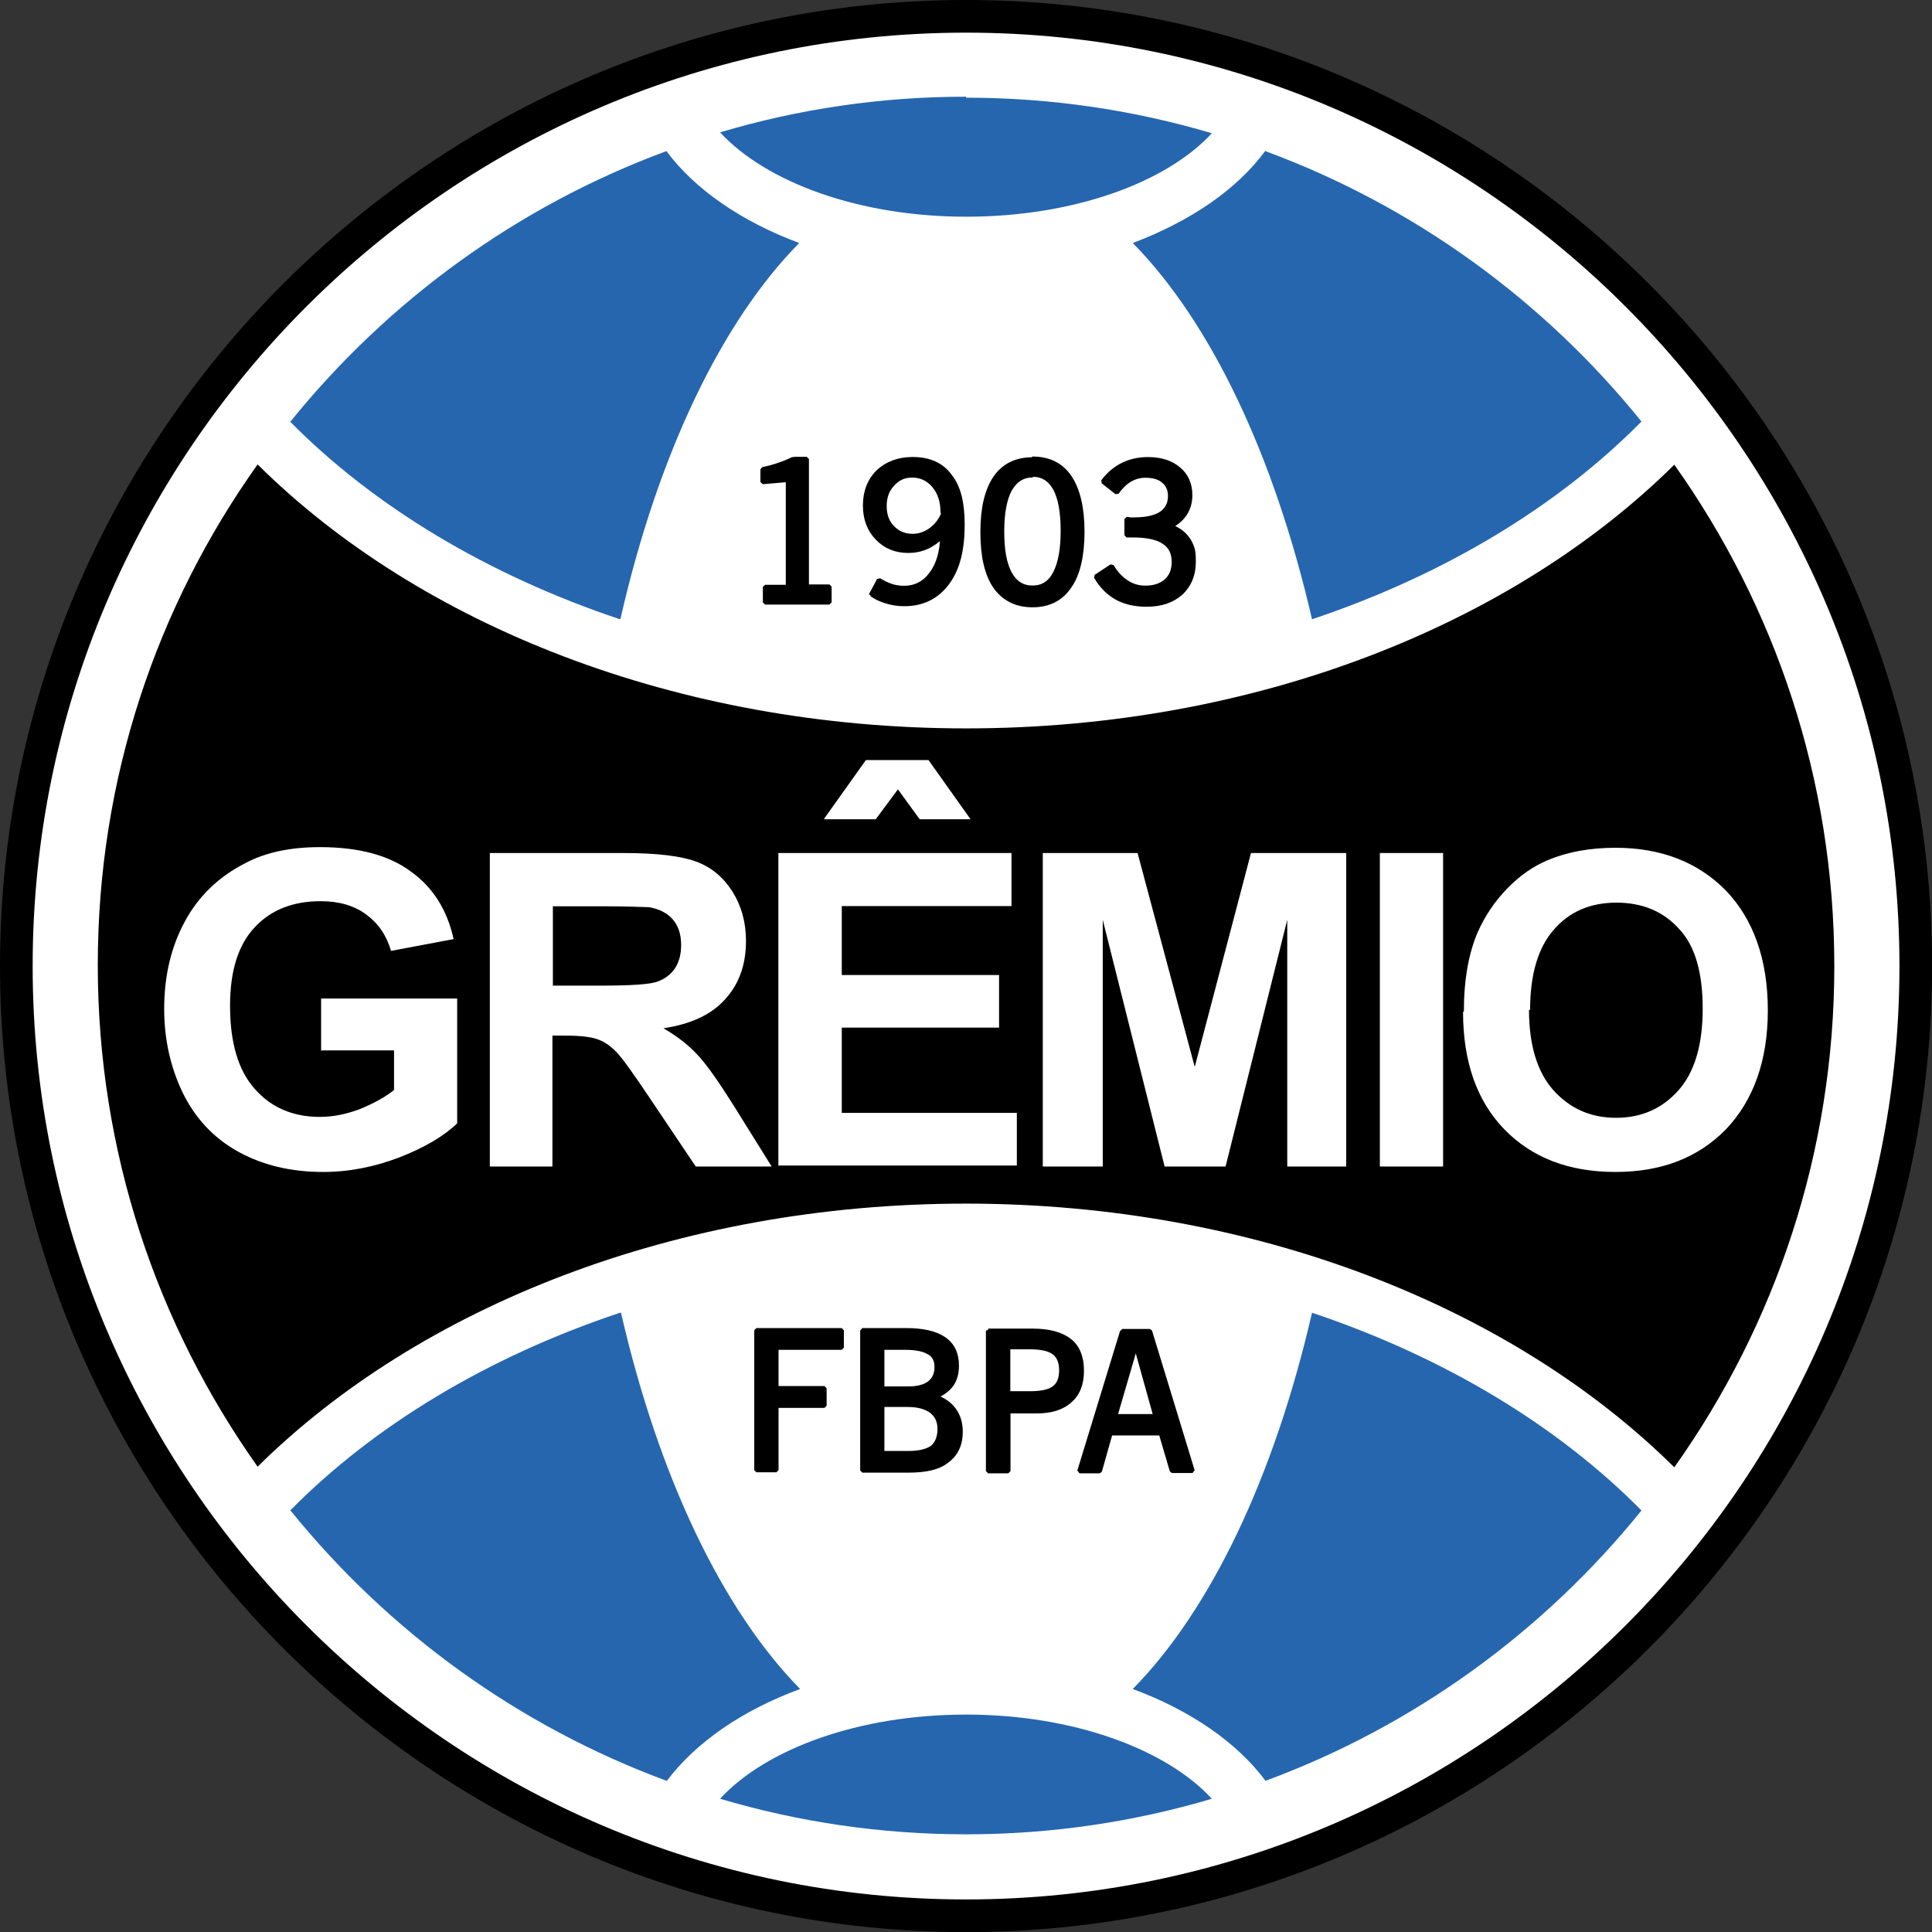 <svg xmlns="http://www.w3.org/2000/svg" width="212.99" height="212.99" viewBox="0 0 212.989 212.989"><rect x="0" y="0" width="212.989" height="212.989" fill="#333333" stroke="none"/><path d="M106.5 0C165.15 0 213 47.84 213 106.5c0 58.65-47.85 106.5-106.5 106.5S0 165.14 0 106.5C0 47.84 47.84 0 106.5 0z"/><path d="M106.5 3.6c56.67 0 102.9 46.22 102.9 102.9 0 56.67-46.23 102.9-102.9 102.9-56.68 0-102.9-46.23-102.9-102.9C3.6 49.8 49.8 3.6 106.5 3.6z" fill="#FFF"/><path d="M184.58 51.23c11.1 15.63 17.64 34.7 17.64 55.27s-6.54 39.63-17.64 55.26c-17.8-17.62-46.2-29.07-78.1-29.07s-60.28 11.4-78.08 29c-11.1-15.67-17.62-34.7-17.62-55.3S17.3 66.8 28.4 51.2c17.8 17.66 46.2 29.1 78.1 29.1s60.28-11.45 78.08-29.07z"/><path d="M106.5 202.22c9.4 0 18.5-1.37 27.1-3.92-5.08-5.5-15.33-9.28-27.1-9.28-11.8 0-22.04 3.77-27.12 9.28 8.6 2.55 17.7 3.92 27.12 3.92zm33.02-5.9c16.37-6.04 30.66-16.45 41.44-29.8-9.24-9.36-21.76-16.92-36.32-21.8-4.16 18.05-11.15 32.73-19.76 41.48 6.35 2.35 11.5 5.9 14.64 10.13zm-71.17-51.6c-14.57 4.86-27.1 12.42-36.34 21.78 10.8 13.36 25.1 23.78 41.5 29.83 3.2-4.24 8.3-7.78 14.7-10.13-8.6-8.75-15.6-23.43-19.75-41.48zM106.5 10.77c9.4 0 18.5 1.37 27.1 3.92-5.08 5.5-15.33 9.2-27.1 9.2-11.8 0-22.04-3.8-27.12-9.3 8.6-2.56 17.7-3.93 27.12-3.93zm33.02 5.9c16.37 6.04 30.66 16.45 41.44 29.8-9.24 9.36-21.76 16.92-36.32 21.8-4.16-18.05-11.15-32.73-19.76-41.48 6.35-2.4 11.5-5.9 14.64-10.2zm-71.17 51.6C53.78 63.4 41.25 55.85 32 46.5c10.8-13.37 25.1-23.8 41.47-29.84 3.15 4.24 8.3 7.77 14.64 10.13-8.6 8.7-15.6 23.4-19.7 41.4z" fill="#2566AF"/><path d="M83.43 146.65h9.36v1.92h-7.2v4.47h5.3v1.93h-5.3v7.1h-2.2v-15.42zm13.83 8.23v5.32h2.83c1.2 0 2.1-.2 2.7-.63.5-.43.8-1.1.8-2.03 0-.86-.3-1.5-.9-1.97-.6-.46-1.5-.7-2.6-.7h-2.9zm0-6.4v4.6h2.9c1 0 1.77-.2 2.3-.6.53-.42.8-1 .8-1.77s-.28-1.3-.83-1.6c-.56-.35-1.43-.54-2.62-.54h-2.5zm-2.2-1.83h4.82c1.86 0 3.26.32 4.2.97.94.65 1.4 1.63 1.4 2.92 0 .83-.18 1.53-.58 2.1-.4.55-1 1-1.82 1.33.93.33 1.63.82 2.1 1.47.48.66.72 1.45.72 2.4 0 1.4-.5 2.46-1.46 3.17-.96.8-2.4 1.1-4.34 1.1h-5.03v-15.4zm16.08 1.86v5.1h2.44c1.24 0 2.13-.2 2.64-.6.52-.4.78-1 .78-2 0-.8-.26-1.5-.8-1.9-.53-.4-1.43-.6-2.7-.6h-2.36zm-2.2-1.8h4.93c1.82 0 3.17.4 4.06 1.1.88.7 1.33 1.8 1.33 3.3 0 1.46-.43 2.56-1.3 3.3-.86.8-2.1 1.17-3.7 1.17h-3.1v6.6h-2.23V146.7zm16.2 1.88l-2.2 7.54h4.45l-2.1-7.54h-.2zm-1.42-1.84h3.05l4.7 15.4h-2.27l-1.22-4.14h-5.56l-1.18 4.17H119l4.72-15.42zM87.46 50.6h1.48v14.07h2.5v1.74h-7.1v-1.7h2.53V52.9l-2.8.24v-1.4c.57-.12 1.15-.27 1.73-.47.6-.2 1.14-.42 1.66-.68zM96 65.63l.9-1.68c.43.27.87.48 1.34.65.24.08.47.13.7.16.22.04.46.06.72.06 1.24 0 2.25-.52 3-1.54.4-.53.7-1.14.9-1.84.2-.7.32-1.48.32-2.34-.56.54-1.14.95-1.76 1.22-.62.27-1.3.4-1.98.4-1.38 0-2.52-.46-3.42-1.4-.9-.93-1.35-2.13-1.35-3.6 0-1.5.48-2.75 1.44-3.7 1-.94 2.3-1.4 3.8-1.4 1.8 0 3.2.6 4.1 1.85 1 1.23 1.4 3.03 1.4 5.38 0 2.7-.5 4.85-1.7 6.44-1.12 1.5-2.7 2.3-4.7 2.3-.7 0-1.4-.1-2-.3-.6-.17-1.15-.43-1.62-.77zm7.92-9.15c0-.64-.08-1.2-.25-1.67-.16-.5-.4-.9-.73-1.3-.6-.7-1.4-1.1-2.37-1.1-.88 0-1.6.3-2.2 1-.57.6-.86 1.4-.86 2.38 0 1 .3 1.8.9 2.4.6.6 1.3.9 2.2.9.7 0 1.4-.23 2-.67.6-.44 1.1-1.05 1.4-1.83zm9.9-4.08c-1.08 0-1.9.53-2.5 1.58-.56 1.05-.85 2.6-.85 4.62 0 2.03.28 3.58.85 4.62.57 1.05 1.4 1.57 2.5 1.57s1.94-.5 2.5-1.6c.56-1.08.85-2.6.85-4.67s-.28-3.6-.84-4.65c-.57-1.03-1.4-1.55-2.5-1.55zm0-1.83c1.8 0 3.17.67 4.1 2.04.93 1.4 1.4 3.4 1.4 6s-.47 4.7-1.4 6c-.92 1.4-2.3 2.1-4.1 2.1-1.78 0-3.15-.7-4.1-2.03-.94-1.37-1.4-3.37-1.4-6s.46-4.62 1.4-6c.93-1.35 2.3-2.03 4.1-2.03zm15.03 7.4c.94.3 1.65.8 2.12 1.5.23.33.4.7.52 1.13.1.42.1.9.1 1.4 0 1.4-.5 2.53-1.4 3.38-.97.85-2.2 1.27-3.8 1.27-1.26 0-2.35-.25-3.27-.75-.9-.5-1.7-1.28-2.3-2.33l1.74-1.15c.46.77 1 1.36 1.63 1.76.63.42 1.3.62 2.08.62.98 0 1.74-.26 2.3-.76.56-.5.84-1.2.84-2.1 0-1-.38-1.74-1.12-2.2-.73-.5-1.9-.73-3.44-.73h-.65v-1.8l.4.07h.38c1.35 0 2.36-.22 3.02-.65.66-.44 1-1.1 1-1.96 0-.7-.25-1.25-.73-1.64-.45-.4-1.12-.6-2-.6-.6 0-1.15.14-1.7.46-.52.3-1 .78-1.45 1.4l-1.52-1.2c.6-.8 1.3-1.4 2.15-1.83.84-.42 1.77-.63 2.8-.63 1.42 0 2.54.36 3.36 1.06.87.7 1.3 1.7 1.3 2.9 0 .8-.2 1.48-.6 2.08-.4.6-.96 1.05-1.7 1.4z" stroke="#000" stroke-width=".48" stroke-miterlimit="1"/><path d="M168.56 111.3c0 3.9.9 6.88 2.7 8.9 1.83 2.02 4.12 3.03 6.9 3.03 2.78 0 5.06-1 6.85-3 1.8-2 2.7-5.02 2.7-9.02 0-3.9-.8-6.9-2.6-8.8-1.7-1.9-4-2.9-6.9-2.9-2.9 0-5.2 1-6.9 2.97-1.75 1.97-2.63 4.95-2.63 8.9zm-7.18.24c0-3.52.52-6.48 1.57-8.87.8-1.76 1.86-3.33 3.22-4.73 1.36-1.4 2.85-2.44 4.47-3.12 2.16-.9 4.64-1.36 7.45-1.36 5 0 9.1 1.57 12.2 4.74 3 3.15 4.6 7.55 4.6 13.18 0 5.57-1.6 9.94-4.6 13.1-3.06 3.14-7.1 4.72-12.2 4.72-5.14 0-9.2-1.57-12.25-4.7-3.04-3.14-4.55-7.47-4.55-12.96zm-9.26 17.06V94.04h6.97v34.56h-7zm-37.16 0V94.04h10.45l6.3 23.58 6.2-23.58h10.5v34.56h-6.5v-27.2l-6.8 27.2h-6.72l-6.82-27.2v27.2H115zm-29.15 0V94.04h25.7v5.85H92.8v7.6h17.34v5.8H92.8v9.4h19.3v5.8H85.8zm-24.9-19.94h5.2c3.4 0 5.5-.14 6.3-.42.86-.3 1.5-.77 1.98-1.46.47-.7.7-1.56.7-2.6 0-1.16-.3-2.1-.92-2.82-.6-.7-1.5-1.16-2.62-1.35-.55 0-2.26-.1-5.1-.1h-5.5v8.8zM54 128.6V94.04h14.7c3.68 0 6.36.32 8.04.94 1.68.62 3 1.73 4 3.3 1 1.6 1.5 3.4 1.5 5.45 0 2.6-.75 4.74-2.3 6.43-1.5 1.7-3.8 2.75-6.8 3.2 1.5.87 2.75 1.84 3.73 2.9 1 1.05 2.3 2.9 4 5.6l4.2 6.74H76.7l-5.05-7.52c-1.8-2.68-3-4.38-3.68-5.08-.66-.7-1.35-1.17-2.1-1.43-.73-.26-1.9-.4-3.5-.4H60.9v14.43h-6.98zm-18.6-12.7v-5.82h15v13.76c-1.45 1.4-3.57 2.66-6.34 3.74-2.77 1.07-5.6 1.62-8.43 1.62-3.6 0-6.76-.77-9.45-2.28-2.7-1.52-4.7-3.7-6.06-6.5-1.35-2.83-2.02-5.9-2.02-9.2 0-3.6.75-6.8 2.26-9.6 1.5-2.8 3.72-4.94 6.62-6.43 2.22-1.2 4.98-1.8 8.28-1.8 4.3 0 7.64.9 10.05 2.7 2.5 1.8 4 4.3 4.7 7.44l-6.9 1.3c-.5-1.7-1.4-3.03-2.72-4-1.34-1-3.02-1.48-5.03-1.48-3.05 0-5.5.95-7.3 2.9-1.8 1.92-2.7 4.8-2.7 8.6 0 4.1.9 7.17 2.75 9.22 1.8 2.04 4.2 3.06 7.16 3.06 1.46 0 2.9-.3 4.4-.86 1.46-.6 2.72-1.27 3.77-2.1v-4.37h-8zm55.5-25.58h5.64l2.45-3.3 2.4 3.3H107l-4.64-6.53h-6.9l-4.63 6.5z" fill="#FFF"/></svg>